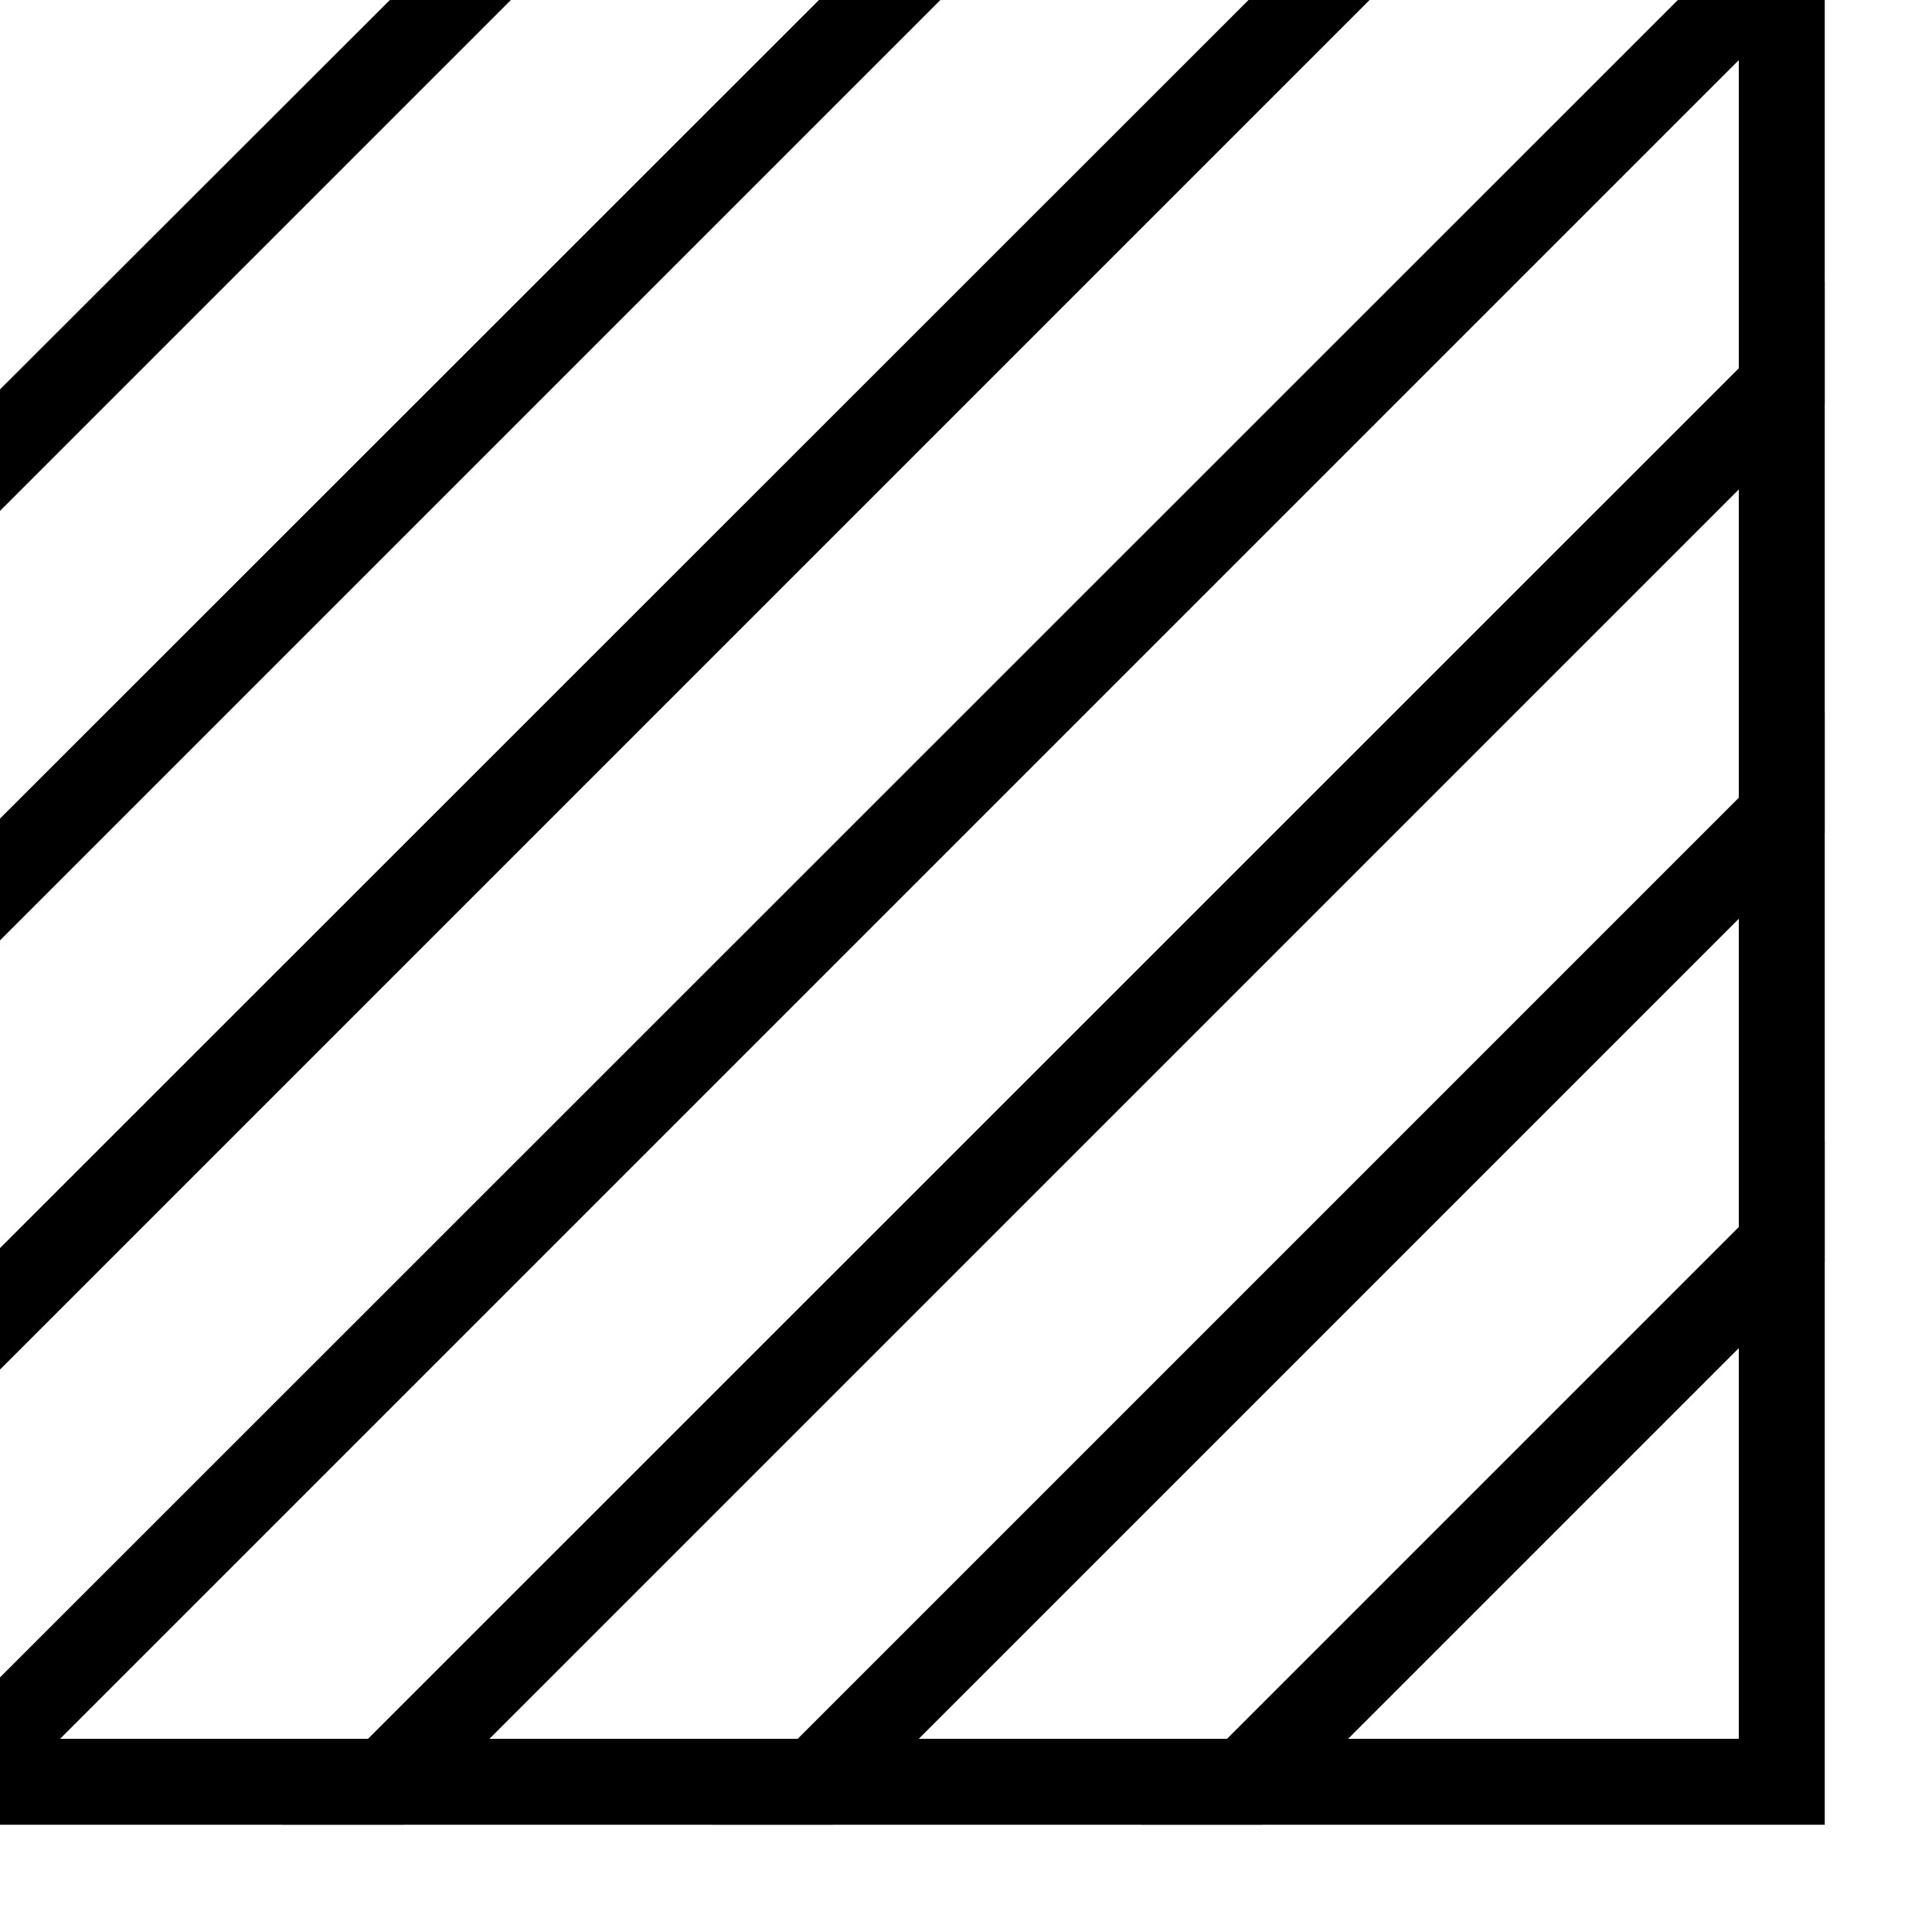 <svg id="Layer_1" data-name="Layer 1" xmlns="http://www.w3.org/2000/svg" xmlns:xlink="http://www.w3.org/1999/xlink" viewBox="0 0 45 45"><defs><style>.cls-1{fill:none;}.cls-2{clip-path:url(#clip-path);}</style><clipPath id="clip-path"><rect class="cls-1" x="-42.5" y="-42.5" width="85" height="85"/></clipPath></defs><title>4 copy 2</title><path d="M40.5-40.5v81h-81v-81h81m2-2h-85v85h85v-85Z"/><path d="M40.5-40.5v81h-81v-81h81m2-2h-85v85h85v-85Z"/><g class="cls-2"><path d="M-.6-9.67,9.08,0-.6,9.67-10.27,0-.6-9.67m0-2.83L-13.1,0-.6,12.5,11.9,0-.6-12.5Z"/><path d="M-.6-19.67,19.08,0-.6,19.67-20.27,0-.6-19.67m0-2.83L-23.1,0-.6,22.5,21.9,0-.6-22.5Z"/><path d="M-.6-19.67,19.08,0-.6,19.67-20.27,0-.6-19.67m0-2.83L-23.1,0-.6,22.5,21.9,0-.6-22.5Z"/><path d="M-.6-29.67,29.08,0-.6,29.67-30.27,0-.6-29.67m0-2.83L-33.1,0-.6,32.5,31.9,0-.6-32.5Z"/><path d="M-.6-39.67,39.08,0-.6,39.67-40.27,0-.6-39.67m0-2.83L-43.1,0-.6,42.5,41.9,0-.6-42.5Z"/><path d="M-.6-49.67,49.08,0-.6,49.67-50.27,0-.6-49.67m0-2.83L-53.1,0-.6,52.5,51.9,0-.6-52.5Z"/><path d="M0-59.08,59.08,0,0,59.08-59.08,0,0-59.08M0-61.9-61.9,0,0,61.9,61.9,0,0-61.9Z"/><path d="M0-69.08,69.08,0,0,69.08-69.08,0,0-69.08M0-71.9-71.9,0,0,71.9,71.9,0,0-71.9Z"/></g></svg>